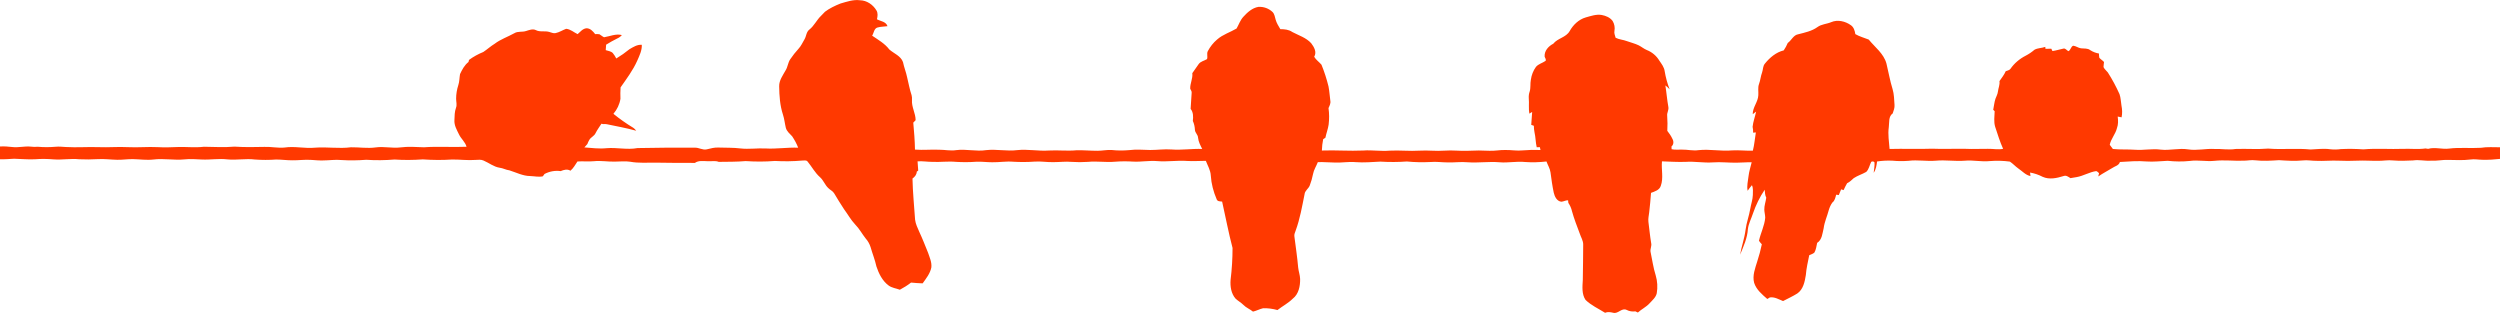 <?xml version="1.0" encoding="utf-8"?>
<!-- Generator: Adobe Illustrator 23.1.1, SVG Export Plug-In . SVG Version: 6.00 Build 0)  -->
<svg version="1.1" id="レイヤー_1" xmlns="http://www.w3.org/2000/svg" xmlns:xlink="http://www.w3.org/1999/xlink" x="0px"
	 y="0px" viewBox="0 0 1920 240.9" style="enable-background:new 0 0 1920 240.9;" xml:space="preserve">
<style type="text/css">
	.st0{fill:#FF3900;}
</style>
<path id="animals-2028054" class="st0" d="M645.5,2.7c4.9-1.4,9.9-3.2,15-2.5c5.2,0.1,10,3.4,12.6,7.8c1.3,2.1,0.9,4.6,0.4,6.8
	c2.9,1.6,6.9,1.7,8.1,5.3c-2.5,0.4-5.2,0.3-7.6,1c-2.8,0.7-2.8,4.2-4.2,6.3c4.7,3.2,9.7,6,13.2,10.6c3.5,3.1,8.8,4.9,10.5,9.7
	c0.8,4,2.4,7.8,3.2,11.8c1.1,4.5,1.9,9.2,3.4,13.6c0.3,1.2,0.4,2.4,0.3,3.7c-0.4,5.4,2.8,10.2,2.8,15.5c-0.6,0.6-1.2,1.3-1.8,1.9
	c0.6,6.9,1.2,13.8,1.3,20.7c6.3,0.5,12.5-0.2,18.8,0.1c4.3,0,8.6,1,12.9,0.3c7.6-1,15.3,1.2,23,0c7.9-0.9,15.9,1,23.8,0
	c8.1-0.9,16.3,0.9,24.4,0.3c7.1-0.4,14.2,0.5,21.3-0.2c5.3-0.1,10.6,0.4,16,0.4c3.6,0,7.2-0.8,10.8-0.6c4.5,0.5,9,0.5,13.5,0.1
	c5.4-0.7,10.8-0.2,16.2-0.1c5.4,0,10.9-0.8,16.3-0.4c7.9,0.6,15.7-0.7,23.6-0.4c-1.4-2.8-2.9-5.5-3.2-8.7c-0.1-2.3-2.3-3.7-2.4-6
	c-0.1-2.3-0.6-4.7-1.6-6.8c0.4-3.2,0.4-6.7-1.7-9.3c0.3-4.1,0.6-8.3,0.8-12.4c0.1-1.1-0.6-2-1.1-3c-0.2-4.1,2.1-7.9,1.6-12
	c1.6-2.4,3.2-4.7,4.9-7c1.5-2.1,4.3-2.5,6.4-3.8c0.7-1.9-0.4-4.2,0.6-6.1c1.8-3.4,4.2-6.5,7.2-9c4.3-3.8,10-5.5,14.9-8.4
	c1.7-3,2.8-6.4,5.2-9c3.1-3.4,6.8-6.8,11.5-7.6c4.1-0.3,8.1,1.2,11,4c1.5,1.6,1.7,3.8,2.3,5.8c0.7,2.6,2.2,4.9,3.6,7.3
	c3.2,0,6.5,0.3,9.2,2.2c4.9,2.6,10.6,4.3,14.5,8.6c2.2,2.9,4.5,6.8,2.3,10.4c1.4,2.4,3.8,4,5.6,6.1c2.2,5.4,4,11,5.4,16.7
	c0.7,3.6,0.9,7.3,1.4,11c0.4,2-0.6,3.8-1.4,5.6c0.6,4.2,0.6,8.5,0.1,12.7c-0.5,3.4-1.8,6.7-2.5,10.1c-0.6,0.4-1.1,0.8-1.7,1.1
	c-0.6,2.9-0.9,5.8-1,8.7c10.6-0.4,21.2,0.5,31.8,0c6.8-0.5,13.5,0.7,20.3,0.1c7.7-0.4,15.3,0.5,23,0c6.3-0.4,12.7,0.5,19,0
	c6.1-0.5,12.2,0.4,18.3,0.1c5.4-0.3,10.8-0.3,16.2,0c4.1,0.2,8.1-0.7,12.2-0.6c4.5-0.1,9,0.8,13.5,0.3c4.5-0.4,9.1-0.5,13.6-0.3
	c-0.2-0.7-0.4-1.5-0.5-2.2c-0.8,0-1.6,0.1-2.4,0.1c-0.9-3.8-0.8-7.7-1.7-11.5c-0.3-1.6-0.5-3.3-0.5-5c-0.7-0.2-1.3-0.5-2-0.7
	c0.1-3.3,0.6-6.6,0.7-9.9c-0.7,0.4-1.5,0.8-2.1,1.3c-0.8-3.9-0.1-7.9-0.5-11.9c-0.1-1.7,0.1-3.5,0.7-5.1c0.9-2.9,0.3-6,0.9-9
	c0.5-3.6,1.8-7,3.9-9.9c1.9-2.3,5.1-3,7.5-4.7c0.4-1.1-0.4-2.1-0.8-3.1c-0.4-4.5,2.9-8.1,6.6-10c3.4-4.3,9.8-4.8,12.6-9.7
	c2.7-4.8,6.9-8.9,12.3-10.5c4-1.1,8.1-2.6,12.3-1.9c3.2,0.6,6.4,1.9,8.4,4.6c1.4,2.3,1.9,5.1,1.4,7.7c-0.4,1.8,0.5,3.5,0.9,5.2
	c2.7,1.4,5.9,1.5,8.7,2.6c3,1.1,6.1,1.8,9,3.2c2.2,1.1,4,2.7,6.2,3.6c4.1,1.6,7.5,4.5,9.7,8.2c1.7,2.5,3.7,5,4.1,8.2
	c0.8,4.7,2,9.3,3.8,13.8c-1-1.1-2.1-2.1-3.3-3c0.9,5.5,1.3,11,2.3,16.5c0.5,2.4-1.2,4.5-0.9,6.8c0.3,3.9,0.3,7.7,0.1,11.6
	c1.5,1.9,2.9,3.9,3.9,6.1c1.1,1.9,1.1,4.4-0.7,5.9c0,0.7,0,1.4,0.1,2.1c2.6,0.6,5.3,0.2,7.9,0.3c4.3-0.1,8.6,1.1,12.9,0.4
	c8.6-0.9,17.1,1,25.7,0.2c5.3-0.3,10.6,0.4,15.9,0.2c1.2-4.6,1.5-9.3,2.3-14l-2.1,0.2c0.1-1.5-0.1-3-0.4-4.5c0.4-4,1.9-7.7,2.7-11.7
	c-0.9,0.7-1.7,1.4-2.6,2c-0.1-5.3,4.1-9.4,4.3-14.6c0.2-2.8-0.5-5.8,0.5-8.5c1.1-2.9,1.3-6.1,2.4-9c0.8-2.2,0.5-4.9,2.2-6.8
	c3.7-4.6,8.6-8.7,14.4-10.1c1.2-1.8,2.3-3.7,3.1-5.7c2.9-2,4.3-6.1,8.1-6.7c5.1-1.3,10.4-2.4,14.7-5.5c3.1-2.3,7.1-2.3,10.6-3.8
	c4.9-2.1,10.8-0.7,15,2.3c2.3,1.5,3.1,4.3,3.5,6.9c3.2,1.9,6.9,2.8,10.3,4.2c4.8,5.9,11.5,10.7,13.6,18.4c1.6,6.5,2.7,13.2,4.7,19.6
	c1.2,4,1.2,8.1,1.5,12.2c0.2,2.2-0.7,4.4-1.4,6.5c-3.4,2.4-2.5,7-3,10.6c-0.8,5.6,0.2,11.1,0.6,16.7c10.9-0.3,21.9,0.2,32.8-0.2
	c8.6,0.4,17.1-0.1,25.7,0.1c5.6,0.3,11.3-0.1,17,0c3.9-0.1,7.8,0.8,11.7,0c-2.5-5.5-4.2-11.2-6.1-16.9c-1.2-3.9-0.5-8-0.4-12
	c-0.4-0.4-0.8-0.7-1.1-1.1c0.6-2.8,0.8-5.7,1.7-8.4c0.6-1.8,1.7-3.5,1.9-5.5c0.3-2.7,1.6-5.3,1.2-8.1c1.7-2.5,3.6-4.8,4.8-7.6
	c1.2-0.5,2.8-0.7,3.6-1.8c3-4.3,7-7.7,11.7-10.1c2.5-1.3,4.7-2.8,6.8-4.6c2.5-1.4,5.6-1.2,8.3-2.2c0,0.4,0.1,1.1,0.1,1.5
	c1.5,0,3-0.1,4.5-0.1c0.3,0.6,0.6,1.2,0.9,1.8c2.9-0.4,5.6-1.3,8.5-1.9c1.5-0.3,2.4,1.3,3.7,2c1.8-0.7,1.9-3.5,3.7-4.2
	c2.1,0.2,3.9,1.7,6,2c2.4,0.3,5.1-0.2,7.1,1.4c2,1.3,4.3,2.2,6.7,2.6c0,1.1,0.1,2.2,0.3,3.3c1.1,1.2,2.5,2,3.6,3.2
	c-0.1,1.3-0.4,2.6-0.4,3.9c0.7,1.6,2.2,2.7,3.3,4.1c3.4,5.3,6.4,10.9,9,16.7c1,2.8,1,5.9,1.5,8.8c0.6,3,0.7,6,0.1,9
	c-1-0.2-2.1-0.4-3-0.6c0.4,3,0.5,6.1-0.6,9c-1.1,4.5-4.6,8.1-5.5,12.7c0.8,1,1.6,2.1,2.4,3.2c5.7,0.6,11.4,0.2,17.1,0.6
	c6.6,0.5,13.1-1,19.6-0.1c7,0.8,14-1.3,21-0.2c6.8,1.1,13.5-0.7,20.3-0.3c5.4-0.2,10.9,0.9,16.3,0c8.3-0.3,16.7,0.4,25-0.3
	c10.8,0.9,21.7-0.4,32.5,0.7c5-0.2,10-0.9,15-0.2c2.7,0.3,5.5,0.3,8.2-0.1c5.8-0.3,11.6-0.2,17.4,0.2c10.2-0.9,20.4,0,30.7-0.4
	c5.7-0.2,11.4,0.5,17-0.3c0.7,0.1,1.3,0.2,2,0.3c5.3-1.5,10.7,0.5,16.1-0.2c8.1-1,16.3-0.1,24.4-0.6c4.9-0.8,10-0.4,15-0.4v8.9
	c-4.5,0.5-9,0.8-13.5,0.7c-3.2,0-6.4-0.7-9.5-0.2c-5.6,0.7-11.3,0.4-16.9,0.3c-4.6-0.2-9,0.9-13.6,0.6c-4.5,0.3-9-0.9-13.5-0.2
	c-5.2,0.3-10.4,0.4-15.6,0c-3.6-0.4-7.2,0.3-10.8,0.3c-5.7,0.1-11.3-0.4-17-0.1c-4.5,0.2-9,0.2-13.5,0c-5.9-0.3-11.8,0.4-17.7,0.1
	c-3.4,0-6.7-0.7-10.1-0.3c-6.1,0.6-12.2,0.2-18.3-0.2c-6.1,0.4-12.2,0.8-18.3,0.1c-2.9-0.4-5.9,0.3-8.8,0.3
	c-7.5,0.3-14.9-0.7-22.4,0.1c-6.3,0.7-12.7-0.8-19,0.1c-5.6,0.6-11.3,0.5-17-0.1c-5.4,0.2-10.8,0.9-16.2,0.5
	c-6.8-0.6-13.7,0-20.5,0.4c-0.8,2.8-3.9,3.2-6,4.7c-3.5,2.2-7.2,4-10.6,6.4c0.2-0.8,0.3-1.6,0.6-2.5c-0.7-0.5-1.3-1.4-2.2-1.6
	c-5.2,0.7-9.8,3.7-15,4.6c-1.6,0.3-3.2,0.5-4.8,0.8c-1.6-1-3.3-2.4-5.3-1.6c-5.1,1.6-10.9,2.9-16,0.6c-3.1-1.6-6.3-2.7-9.7-3.3
	c0.1,0.9,0.2,1.8,0.3,2.7c-3.7-0.7-6.3-3.8-9.3-5.8c-2.3-1.6-4.2-3.8-6.5-5.3c-5.1-0.7-10.4-0.8-15.5-0.4c-6.3,0.7-12.6-0.9-19-0.3
	c-7.5,0.6-14.9-0.7-22.4,0c-7,0.6-14-0.8-21,0.1c-4.1,0.3-8.2,0.3-12.2-0.1c-4-0.2-7.9,0-11.9,0.6c-0.4,3-0.8,6.1-2.6,8.7
	c0.2-2.7,0.9-5.4,0.6-8.1c-0.6-0.7-1.7-0.8-2.5-0.3c-1.3,2.6-1.7,5.6-3.8,7.7c-3.1,1.8-6.6,2.8-9.6,4.8c-1.6,1.4-3.1,3-5.1,3.9
	c-1,1.7-1.9,3.5-2.7,5.3c-0.6-0.2-1.3-0.4-1.9-0.6c-0.6,1.5-1.2,3-1.8,4.4c-0.7-0.1-1.4-0.2-2-0.3c-0.6,2.1-1,4.6-2.9,6
	c-1.3,1.8-2.2,3.8-2.8,5.9c-1.2,4.6-3.3,9-3.9,13.8c-1,4-1.2,8.9-5,11.3c-0.6,2.5-0.8,5.1-2.1,7.4c-1.1,1.1-2.6,1.4-4,2.1
	c-1,5-2.2,10-2.6,15.2c-0.8,5.1-2,11.1-6.6,14.2c-3.5,2.2-7.3,3.9-10.9,5.8c-3.3-1.3-6.4-3.3-10.1-2.8c-0.7,0.4-1.4,0.8-2,1.2
	c-4-3.5-8.4-7.1-10.1-12.4c-1.5-5.6,0.8-11.2,2.4-16.5c1.4-4.3,2.6-8.7,3.5-13.1c-0.8-0.8-1.5-1.7-2.2-2.7c1.3-6,4.3-11.6,4.8-17.7
	c0-2-0.6-4-0.7-6.1c-0.1-3.2,1.1-6.2,1.5-9.3c-1-1.9-1-4.1-1.2-6.1c-3.8,5.6-6.8,11.8-9,18.2c-1.3,4-3.4,7.8-3.9,12
	c-0.4,6.9-3.4,13.4-6,19.7c1.1-6.4,3.4-12.6,4.2-19.1c0.7-5.5,2.7-10.7,3.6-16.1c0.6-3.6,1.9-7.1,2-10.7c0-2.5,0.4-5.1-0.7-7.5
	c-1.2,1.4-2.3,2.8-3.3,4.3c-0.8-3.8,0.3-7.5,0.7-11.3c0.4-3.6,1.6-7.1,2.4-10.6c-3.6-0.1-7.3,0.3-10.9,0.3c-6.3,0.2-12.7-0.7-19-0.2
	c-7,0.5-13.9-0.9-20.9-0.4c-6.1,0.2-12.1-0.2-18.1-0.4c-0.6,6.3,1.3,12.8-0.9,18.8c-1,3.3-4.6,4.3-7.5,5.4c-0.4,5-0.8,10-1.4,14.9
	c-0.3,2.5-0.9,4.9-0.6,7.4c0.7,5.4,1.2,10.9,2.1,16.2c0.6,2.2-0.8,4.4-0.5,6.6c1.3,6.1,2.1,12.3,4,18.3c1.3,4.4,1.6,9.1,0.8,13.7
	c-0.7,3.2-3.4,5.4-5.5,7.7c-2.6,2.9-6.2,4.5-9,7.1c-0.7-0.3-1.3-0.6-1.9-0.9c-2.3,0.3-4.6,0-6.7-1.1c-3.8-1.9-6.5,3.2-10.3,2.2
	c-2.1-0.5-4.3-0.9-6.3,0c-5.1-3.2-10.7-5.7-15-9.9c-3-4.4-2.4-10.2-2.1-15.3c0.1-9,0.3-18,0.3-27.1c0.1-3.1-1.8-5.8-2.7-8.7
	c-2.1-5.6-4.3-11.2-5.9-17c-0.5-2.3-1.5-4.5-2.8-6.4c-0.1-0.5-0.2-1.5-0.2-2c-1.8-0.1-3.4,1-5.2,1.1c-3.4-0.4-5.1-3.9-5.8-6.9
	c-1.1-5.1-1.8-10.4-2.5-15.6c-0.4-3-2.1-5.6-3.1-8.4c-5.4,0.6-10.9,0.8-16.4,0.4c-6.6-0.7-13.1,0.8-19.7,0.2
	c-8.1-0.7-16.3,0.6-24.4,0c-5.2-0.5-10.4,0.3-15.6,0.1c-4.3,0-8.6-0.7-12.9-0.3c-6.1,0.3-12.2,0.2-18.2-0.4
	c-6.8,0.5-13.6,0.5-20.4,0.1c-6.3,0.3-12.6,0.9-19,0.4c-5.4-0.5-10.8,0.6-16.2,0.3c-4.3,0-8.5-0.5-12.8-0.3
	c-1.2,3.1-3.1,5.9-3.7,9.2c-0.6,3-1.4,5.9-2.5,8.7c-0.9,2.5-3.8,4-4,6.8c-1.9,9.4-3.5,18.8-6.8,27.8c-0.5,1.5-1.3,3-1,4.6
	c1,7.9,2.2,15.8,2.9,23.8c0.3,3,1.4,5.8,1.5,8.8c0.1,5.5-1.1,11.7-5.7,15.2c-3.5,3.5-7.9,5.7-11.7,8.7c-3.6-1-7.3-1.5-11-1.4
	c-2.7,0.6-5.1,2-7.8,2.6c-2.3-1.9-5.3-3-7.4-5.2c-1.8-1.8-4.1-3-6-4.8c-3.4-3.9-4.2-9.4-3.8-14.4c1-8.1,1.5-16.3,1.5-24.5
	c-3.1-11.7-5.3-23.7-8-35.6c-1.5-0.2-3.6,0-4.2-1.8c-2.5-5.8-4.1-11.9-4.5-18.2c-0.2-4.1-2.4-7.6-3.8-11.3c-4.8,0-9.5,0.4-14.3,0.1
	c-7.7-0.6-15.4,0.8-23.1,0.1c-6.1-0.5-12.2,0.7-18.3,0.4c-4.8-0.3-9.5-0.3-14.3,0.1c-6.8,0.6-13.7-0.6-20.5,0.1
	c-4.2,0.3-8.5,0.3-12.7,0c-4.5-0.4-9,0.2-13.5,0.2c-5,0.2-9.9-0.8-14.9-0.4c-5.4,0.4-10.8,0.4-16.2,0.1c-5.4-0.5-10.9,0.5-16.3,0.4
	c-4.1,0-8.2-0.6-12.2-0.4c-5.2,0.4-10.3,0.4-15.5,0.1c-6.1-0.6-12.2,0.3-18.3,0c-3.8,0-7.6-0.7-11.3-0.4c0.1,2.4,0.3,4.8,0.5,7.1
	c-0.3,0.2-0.8,0.6-1.1,0.8c-0.1,2.3-1.5,4-3.3,5.3c0.2,10.6,1.3,21.1,2,31.6c0.4,3.3,1.9,6.3,3.2,9.3c2.5,5.3,4.6,10.8,6.8,16.2
	c1.2,3.6,2.9,7.2,2.5,11.1c-0.9,4.7-4,8.5-6.7,12.3c-3-0.1-5.9-0.3-8.9-0.6c-2.7,2.1-5.6,3.9-8.6,5.5c-2.9-1.1-6.2-1.4-8.7-3.3
	c-4.7-3.5-7.5-9.1-9.3-14.6c-1.1-5.1-3.1-9.9-4.5-14.9c-0.8-2.4-2-4.6-3.7-6.5c-2.8-3.5-4.9-7.6-8.1-10.8c-3.4-3.6-5.7-7.9-8.6-11.8
	c-2.7-4-5.1-8.1-7.6-12.2c-1.1-1.8-3.2-2.6-4.6-4.1c-2.5-2.4-3.6-5.9-6.2-8.2c-3.9-3.4-6.3-8.1-9.6-12.1c-1-1.2-2.7-0.7-4.1-0.7
	c-7,0.6-14,0.7-21,0.3c-7.5,0.6-14.9,0.6-22.4,0.1c-6.9,0.6-13.8,0.5-20.7,0.6c-2.7-1.1-5.7-0.3-8.5-0.5c-3.3-0.1-7-0.7-9.8,1.3
	c-10,0.1-20.1-0.1-30.1-0.2c-6.5-0.1-13.1,0.5-19.6-0.7c-3.8-0.6-7.7-0.1-11.6-0.1c-5.4,0.2-10.8-0.9-16.3-0.3
	c-4.2,0.4-8.5-0.1-12.6,0.2c-1.7,2.5-3.1,5.2-5.4,7.1c-2.4-1.5-5.1-0.7-7.5,0.3c-4.3-0.6-8.6,0.2-12.4,2.2c-0.4,0.6-0.8,1.2-1.3,1.8
	c-3.2,0.7-6.4-0.1-9.5-0.2c-5.7,0-10.8-2.7-16.2-4.4c-2.6-0.3-4.9-1.7-7.5-2c-4.5-0.7-8.1-3.7-12.3-5.5c-1.9-0.9-4.1-0.6-6.1-0.5
	c-6.1,0.5-12.1-0.4-18.2-0.3c-7.4,0.5-14.9,0.4-22.4-0.1c-7.2,0.5-14.4,0.6-21.7,0.1c-7.2,0.6-14.5,0.7-21.7,0.2
	c-6.3,0.5-12.7,0.6-19,0.2c-4.7-0.5-9.5,0.3-14.2,0.3c-3,0.1-5.9-0.2-8.9-0.4c-5-0.4-9.9,0.4-14.9,0.3c-4.1,0-8.1-0.6-12.2-0.6
	c-5.4,0.4-10.9,0.4-16.3,0c-7-0.9-14,0.6-21.1-0.1c-6.5-0.8-13.1,0.4-19.6,0.1c-4.5-0.2-9-0.6-13.5-0.1c-7.9,0.8-15.9-0.9-23.8,0.1
	c-5.2,0.6-10.4-0.2-15.6-0.3c-4.1-0.1-8.1,0.6-12.2,0.5c-4.9-0.1-9.9-0.8-14.8-0.5c-4.8,0.3-9.6,0.3-14.4,0.1
	c-6.5-0.7-13.1,0.6-19.6,0.1c-4.7-0.4-9.5-0.5-14.2-0.1c-5.4,0.3-10.8-0.3-16.2-0.4c-3.6,0.2-7.2,0.5-10.9,0.4v-9.8
	c3.2-0.2,6.3,0,9.5,0.4c4.8,0.6,9.5-0.8,14.2-0.3c1.8,0.2,3.6,0.3,5.4,0.1c4.5,0.4,9.1,0.4,13.7,0c2.7-0.3,5.3,0.1,8,0.2
	c8.4,0.5,16.7-0.2,25.1,0.1c7.5,0.3,14.9-0.4,22.4,0c7.7,0.4,15.4-0.4,23,0c5.2,0.3,10.4,0.1,15.6-0.1c6.6-0.2,13.2,0.6,19.8-0.2
	c7.8,0.1,15.7,0.6,23.5-0.1c7.7,0.5,15.4,0.4,23,0.2c5.2-0.2,10.3,1,15.4,0.5c7.8-1.2,15.6,0.9,23.5,0.1c9.2-0.7,18.4,0.9,27.5-0.3
	c6.3-0.1,12.7,1,19.1,0.1c6.3-0.9,12.6,0.8,18.9,0c6-0.8,12.1-0.3,18.1-0.1c10.9-0.8,21.8,0.1,32.7-0.4c-1-3.7-4.2-6.1-5.8-9.5
	c-1.7-3.5-3.8-7-3.5-11c0.1-3.1,0.1-6.4,1.2-9.4c0.9-2.3,0.1-4.7,0.1-7c0-3.6,0.6-7.1,1.7-10.5c0.9-2.7,0.8-5.6,1.3-8.4
	c1.6-3.4,3.4-6.9,6.5-9.3c0.1-0.5,0.3-1.1,0.4-1.6c3.4-2.5,7.1-4.5,11-6.1c3-2,5.6-4.4,8.7-6.3c4.6-3.5,10.1-5.3,15.1-8.1
	c2.7-1.7,6.1-0.7,9-1.7c2.4-0.7,5.1-1.9,7.5-0.7c3.2,1.7,6.9,0.4,10.3,1.4c1.6,0.4,3.2,1.3,4.9,0.9c2.9-0.6,5.4-2.3,8.1-3.3
	c3.3,0.3,5.9,2.7,8.8,4.1c2-1.7,3.9-4.2,6.7-4.5c3-0.1,5.1,2.3,6.8,4.5c1.1-0.1,2.2-0.1,3.3,0.1c1.2,0.7,2.2,1.7,3.5,2.3
	c4.5-0.7,9-2.9,13.7-1.7c-1,1.2-2.3,2.1-3.7,2.7c-2.9,1.4-5.6,3-8.4,4.7c-0.1,1.4-0.2,2.8-0.3,4.2c1.9,0.6,4,0.8,5.4,2.2
	c1,1.3,2,2.7,2.7,4.2c3.5-2.1,6.9-4.5,10.1-7.1c2.9-1.7,6-3.7,9.5-3.4c0.2,4.3-1.8,8.3-3.5,12.2c-3.3,7.4-8.2,13.9-12.8,20.5
	c-0.2,2.9-0.2,5.8-0.1,8.8c-0.7,4.3-2.6,8.2-5.4,11.5c4.8,3.9,9.9,7.5,15.2,10.7c0.9,0.6,1.7,1.4,2.3,2.3c-7.4-2.1-15-3.4-22.5-5
	c-0.9-0.2-1.9-0.2-2.9-0.1c-0.4-0.1-0.9-0.2-1.3-0.3c-1.5,2.4-3.2,4.6-4.5,7.2c-1,2.3-3.6,3.1-4.8,5.2c-0.6,1-1.1,2.1-1.5,3.2
	c-0.8,0.9-1.6,1.8-2.3,2.6c5.6,0.4,11.3,1.2,17,0.6c7.9-0.7,15.9,1.4,23.8-0.1c14.6-0.3,29.3-0.4,43.9-0.3c3.2-0.2,6,2,9.2,1.3
	c3-0.7,6.1-1.6,9.2-1.4c5.6,0.2,11.3,0,16.9,0.7c6.3,0.7,12.7-0.3,19,0c8.4,0.5,16.8-0.9,25.2-0.6c-1.2-3.1-2.8-6-4.6-8.7
	c-1.8-2-4.2-3.8-4.9-6.6c-0.8-3.3-1.1-6.8-2.2-10.1c-2.3-7-2.8-14.4-2.9-21.7c-0.1-4.6,2.8-8.4,4.9-12.2c1.7-2.6,1.8-6,3.6-8.6
	c1.9-2.8,4-5.5,6.3-8c2-2.1,3.2-4.9,4.7-7.4c1.4-2.4,1.3-5.6,3.7-7.4c3.7-2.9,5.6-7.4,9-10.6c1-1,2-2,3-3.1
	C636.9,6.5,641.2,4.4,645.5,2.7L645.5,2.7z"/>
</svg>
